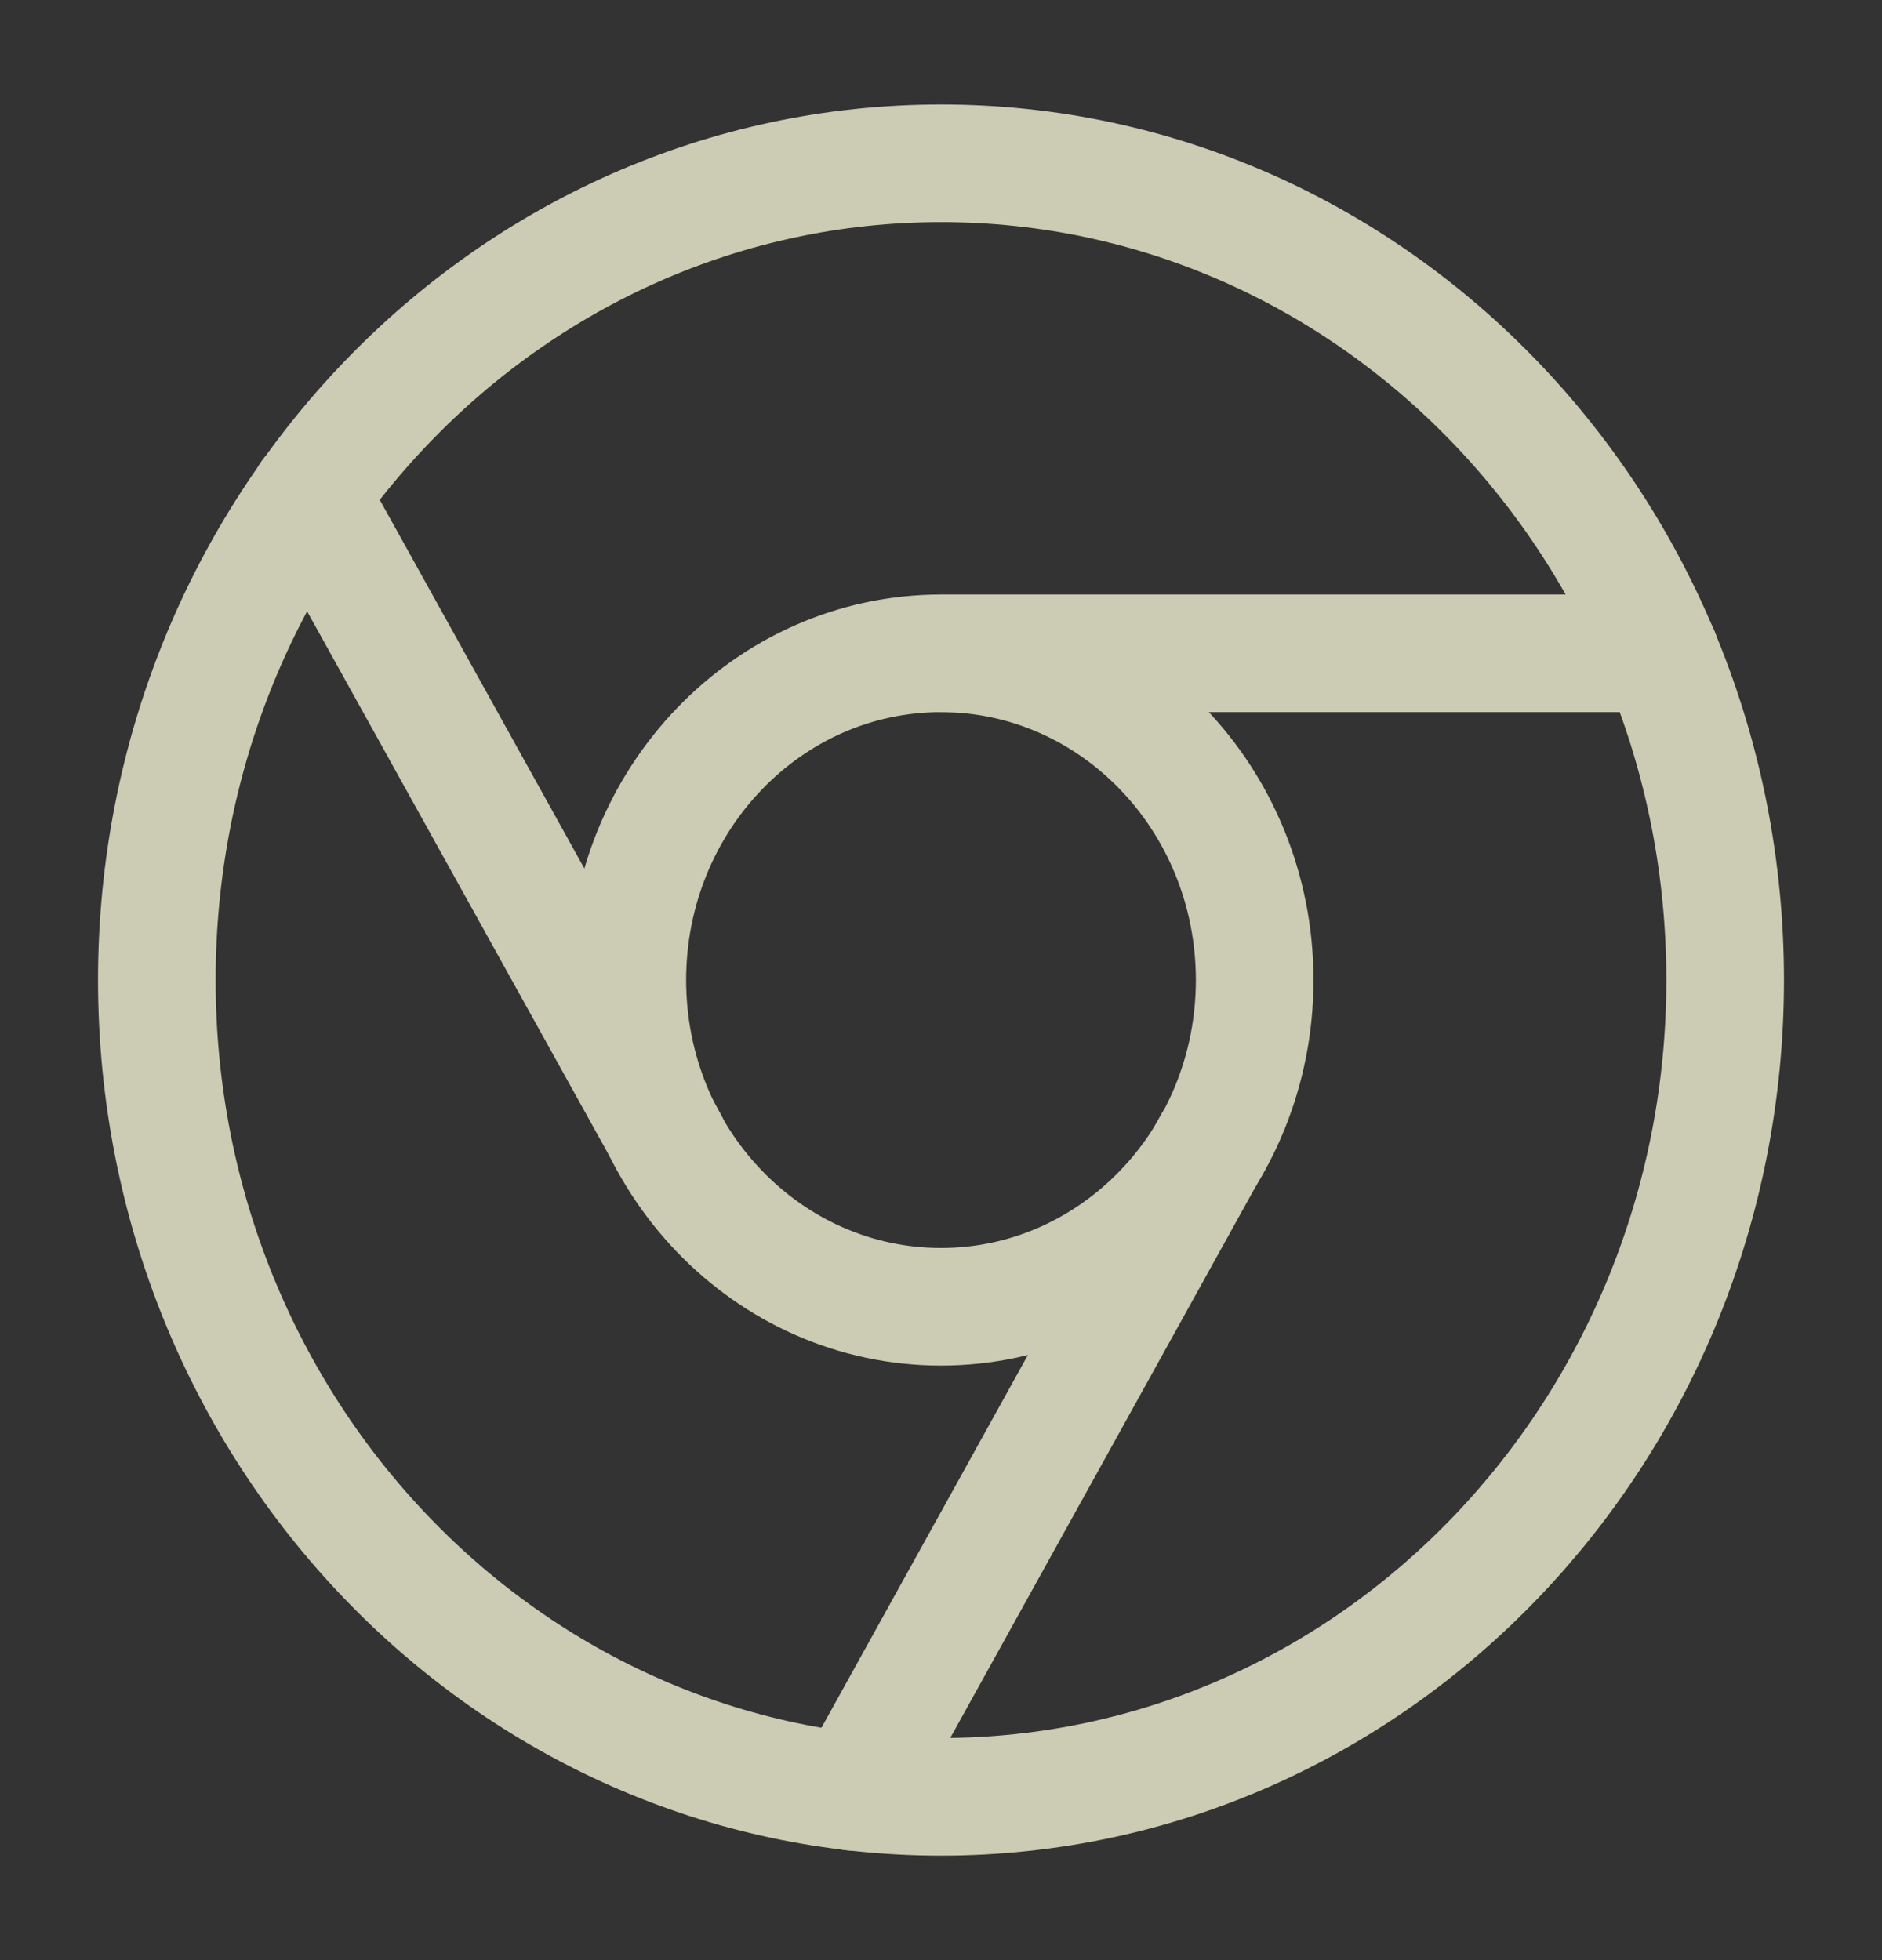 <svg width="24" height="25" viewBox="0 0 24 25" fill="none" xmlns="http://www.w3.org/2000/svg">
<rect x="0" y="0" width="24" height="25" fill="#333333" stroke="none"/>
<g opacity="0.8">
<path d="M12 22.917C17.523 22.917 22 18.253 22 12.5C22 6.747 17.523 2.083 12 2.083C6.477 2.083 2 6.747 2 12.5C2 18.253 6.477 22.917 12 22.917Z" stroke="#F3F1D3" stroke-width="1.5" stroke-linecap="round" stroke-linejoin="round"/>
<path d="M12 16.667C14.209 16.667 16 14.801 16 12.5C16 10.199 14.209 8.333 12 8.333C9.791 8.333 8 10.199 8 12.5C8 14.801 9.791 16.667 12 16.667Z" stroke="#F3F1D3" stroke-width="1.5" stroke-linecap="round" stroke-linejoin="round"/>
<path d="M21.17 8.333H12" stroke="#F3F1D3" stroke-width="1.5" stroke-linecap="round" stroke-linejoin="round"/>
<path d="M3.95 6.312L8.54 14.583" stroke="#F3F1D3" stroke-width="1.5" stroke-linecap="round" stroke-linejoin="round"/>
<path d="M10.88 22.854L15.46 14.583" stroke="#F3F1D3" stroke-width="1.5" stroke-linecap="round" stroke-linejoin="round"/>
</g>
</svg>
